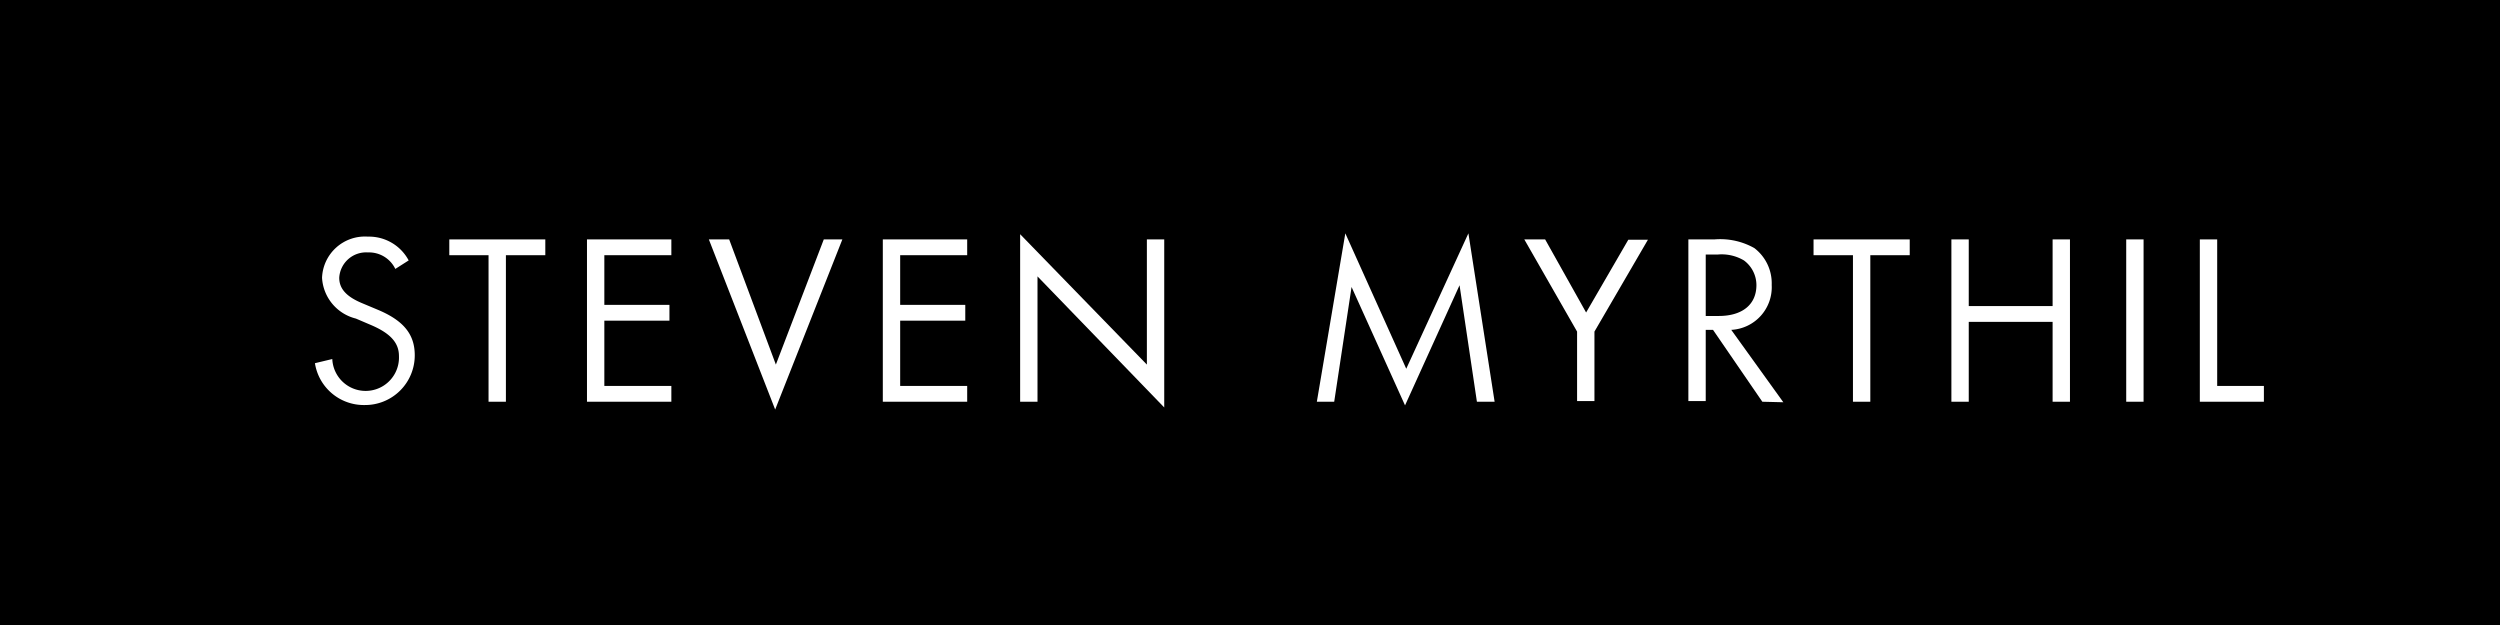 <svg xmlns="http://www.w3.org/2000/svg" viewBox="0 0 144 36"><defs><style>.cls-1{fill:#fff;}</style></defs><title>SMBEAUTY_logo_outlined</title><g id="fond"><rect width="144" height="36"/></g><g id="Layer_4" data-name="Layer 4"><path class="cls-1" d="M21,23.33a2.85,2.85,0,0,1-2.86-2.41l1-.24a1.92,1.92,0,0,0,3.84-.17c0-.76-.48-1.3-1.59-1.78l-.89-.38A2.57,2.57,0,0,1,18.55,16a2.47,2.47,0,0,1,2.64-2.37A2.59,2.59,0,0,1,23.54,15l-.77.49a1.68,1.68,0,0,0-1.58-.95A1.55,1.55,0,0,0,19.54,16c0,.62.4,1.08,1.31,1.46l.93.39c1.47.62,2.11,1.41,2.11,2.61A2.86,2.86,0,0,1,21,23.33Z"/><path class="cls-1" d="M29.14,14.7v8.44h-1V14.7H25.88v-.91h5.53v.91Z"/><path class="cls-1" d="M33.81,23.14V13.79h4.86v.91H34.81v2.86h3.75v.91H34.81v3.76h3.86v.91Z"/><path class="cls-1" d="M44.65,23.59l-3.82-9.8H42L44.69,21l2.76-7.21h1.07Z"/><path class="cls-1" d="M50.85,23.14V13.79h4.86v.91H51.85v2.86H55.6v.91H51.85v3.76h3.86v.91Z"/><path class="cls-1" d="M59.76,15.92v7.22h-1V13.49L66.06,21V13.79h1v9.68Z"/><path class="cls-1" d="M85.07,23.14l-1-6.71-3.14,6.92-3.08-6.82-1,6.61h-1l1.64-9.7L81,21.24l3.58-7.8,1.51,9.7Z"/><path class="cls-1" d="M91.84,19.1v4h-1v-4L87.8,13.79H89L91.36,18l2.43-4.19h1.13Z"/><path class="cls-1" d="M101.51,23.14,98.67,19h-.42v4.1h-1V13.79h1.5a4,4,0,0,1,2.3.5,2.55,2.55,0,0,1,1,2.12A2.46,2.46,0,0,1,99.72,19l3,4.17ZM100.45,15a2.52,2.52,0,0,0-1.5-.34h-.7V18.2H99c1.36,0,2.17-.66,2.17-1.78A1.77,1.77,0,0,0,100.45,15Z"/><path class="cls-1" d="M107.73,14.7v8.44h-1V14.7h-2.27v-.91H110v.91Z"/><path class="cls-1" d="M118.23,23.14v-4.6H113.4v4.6h-1V13.79h1v3.84h4.83V13.79h1v9.35Z"/><path class="cls-1" d="M122.47,23.14V13.79h1v9.35Z"/><path class="cls-1" d="M126.71,23.14V13.79h1v8.44h2.69v.91Z"/></g></svg>